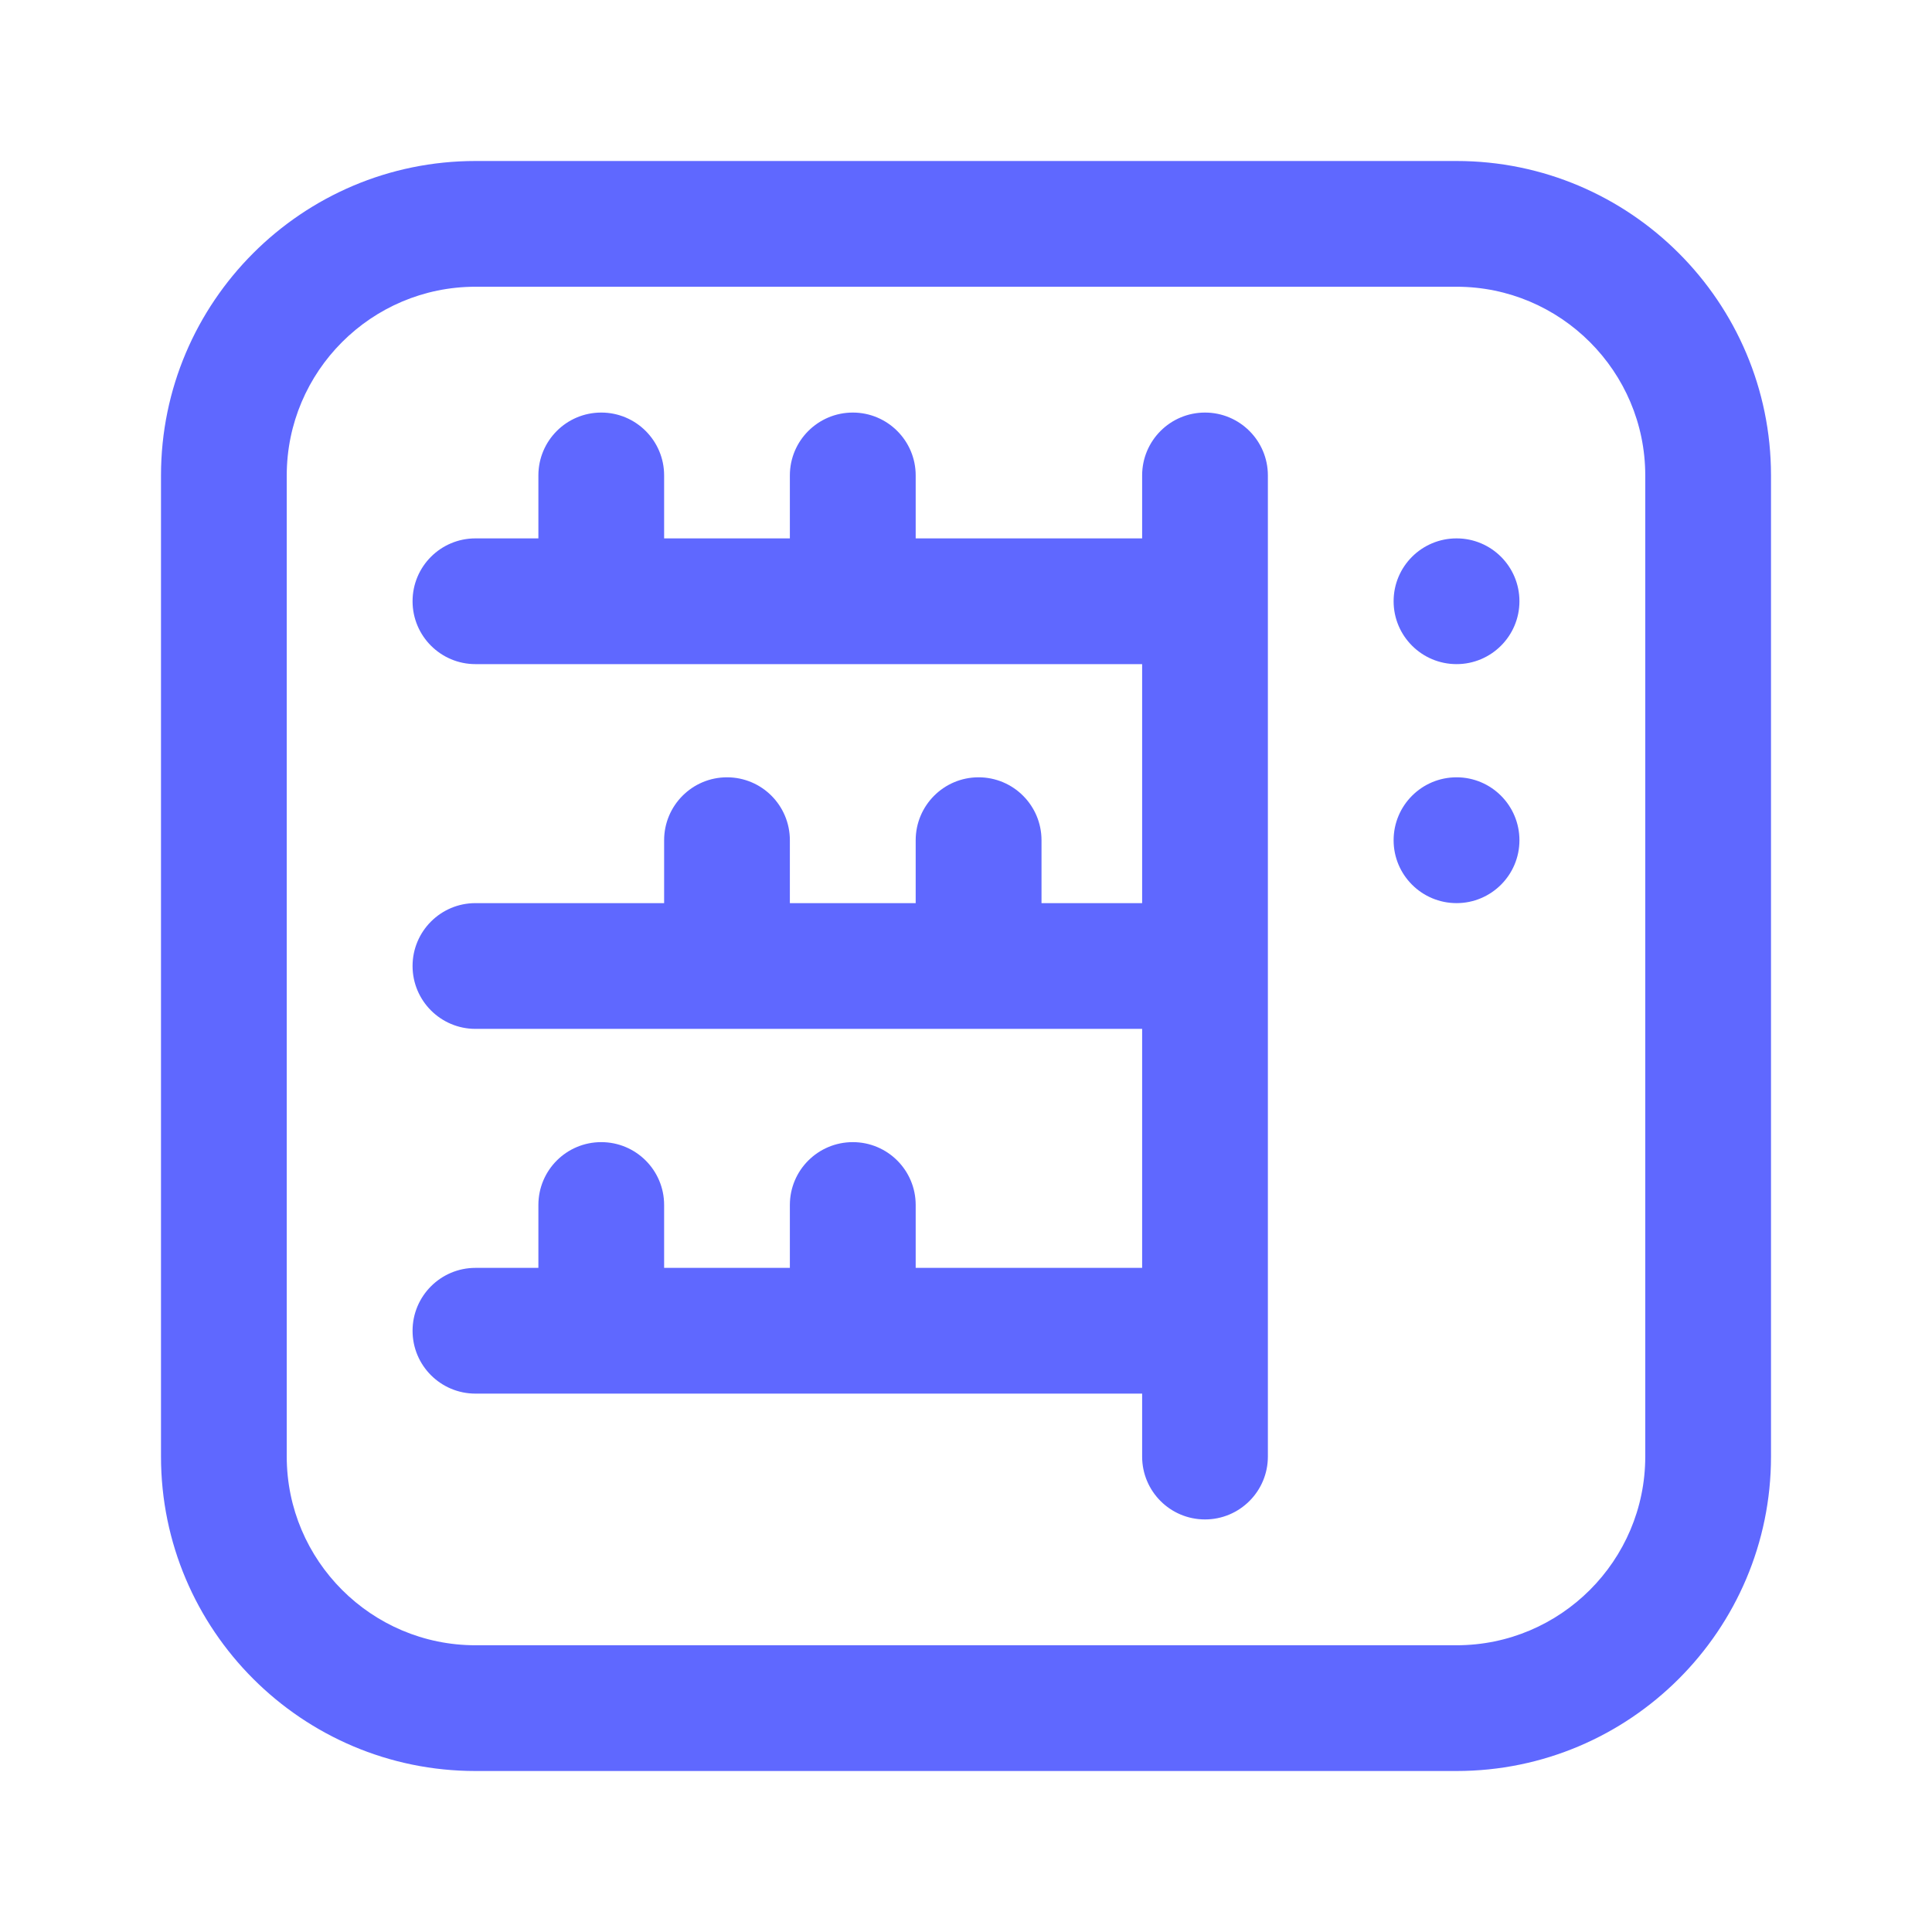 <svg width="24" height="24" viewBox="0 0 24 24" fill="none" xmlns="http://www.w3.org/2000/svg">
<path fill-rule="evenodd" clip-rule="evenodd" d="M5.906 2L18.094 2C20.248 2 22 3.752 22 5.906L22 18.094C22 20.248 20.248 22 18.094 22L5.906 22C3.752 22 2 20.248 2 18.094L2 5.906C2 3.752 3.752 2 5.906 2ZM18.094 20.438C19.386 20.438 20.438 19.386 20.438 18.094L20.438 5.906C20.438 4.614 19.386 3.562 18.094 3.562L5.906 3.562C4.614 3.562 3.562 4.614 3.562 5.906L3.562 18.094C3.562 19.386 4.614 20.438 5.906 20.438L18.094 20.438ZM14.188 5.906C14.188 5.475 14.537 5.125 14.969 5.125C15.4 5.125 15.75 5.475 15.75 5.906L15.75 18.094C15.75 18.525 15.4 18.875 14.969 18.875C14.537 18.875 14.188 18.525 14.188 18.094V17.312H5.906C5.475 17.312 5.125 16.963 5.125 16.531C5.125 16.1 5.475 15.75 5.906 15.75H6.688V14.969C6.688 14.537 7.037 14.188 7.469 14.188C7.9 14.188 8.25 14.537 8.25 14.969V15.75L9.812 15.75V14.969C9.812 14.537 10.162 14.188 10.594 14.188C11.025 14.188 11.375 14.537 11.375 14.969V15.75H14.188V12.781L5.906 12.781C5.475 12.781 5.125 12.431 5.125 12C5.125 11.569 5.475 11.219 5.906 11.219H8.25V10.438C8.25 10.006 8.6 9.656 9.031 9.656C9.463 9.656 9.812 10.006 9.812 10.438V11.219H11.375V10.438C11.375 10.006 11.725 9.656 12.156 9.656C12.588 9.656 12.938 10.006 12.938 10.438V11.219H14.188L14.188 8.25L5.906 8.25C5.475 8.25 5.125 7.9 5.125 7.469C5.125 7.037 5.475 6.688 5.906 6.688H6.688V5.906C6.688 5.475 7.037 5.125 7.469 5.125C7.9 5.125 8.25 5.475 8.25 5.906V6.688H9.812V5.906C9.812 5.475 10.162 5.125 10.594 5.125C11.025 5.125 11.375 5.475 11.375 5.906V6.688L14.188 6.688V5.906ZM18.094 8.25C18.525 8.25 18.875 7.9 18.875 7.469C18.875 7.037 18.525 6.688 18.094 6.688C17.662 6.688 17.312 7.037 17.312 7.469C17.312 7.9 17.662 8.25 18.094 8.25ZM18.875 10.438C18.875 10.869 18.525 11.219 18.094 11.219C17.662 11.219 17.312 10.869 17.312 10.438C17.312 10.006 17.662 9.656 18.094 9.656C18.525 9.656 18.875 10.006 18.875 10.438Z" fill="#5F68FF"/>
</svg>
